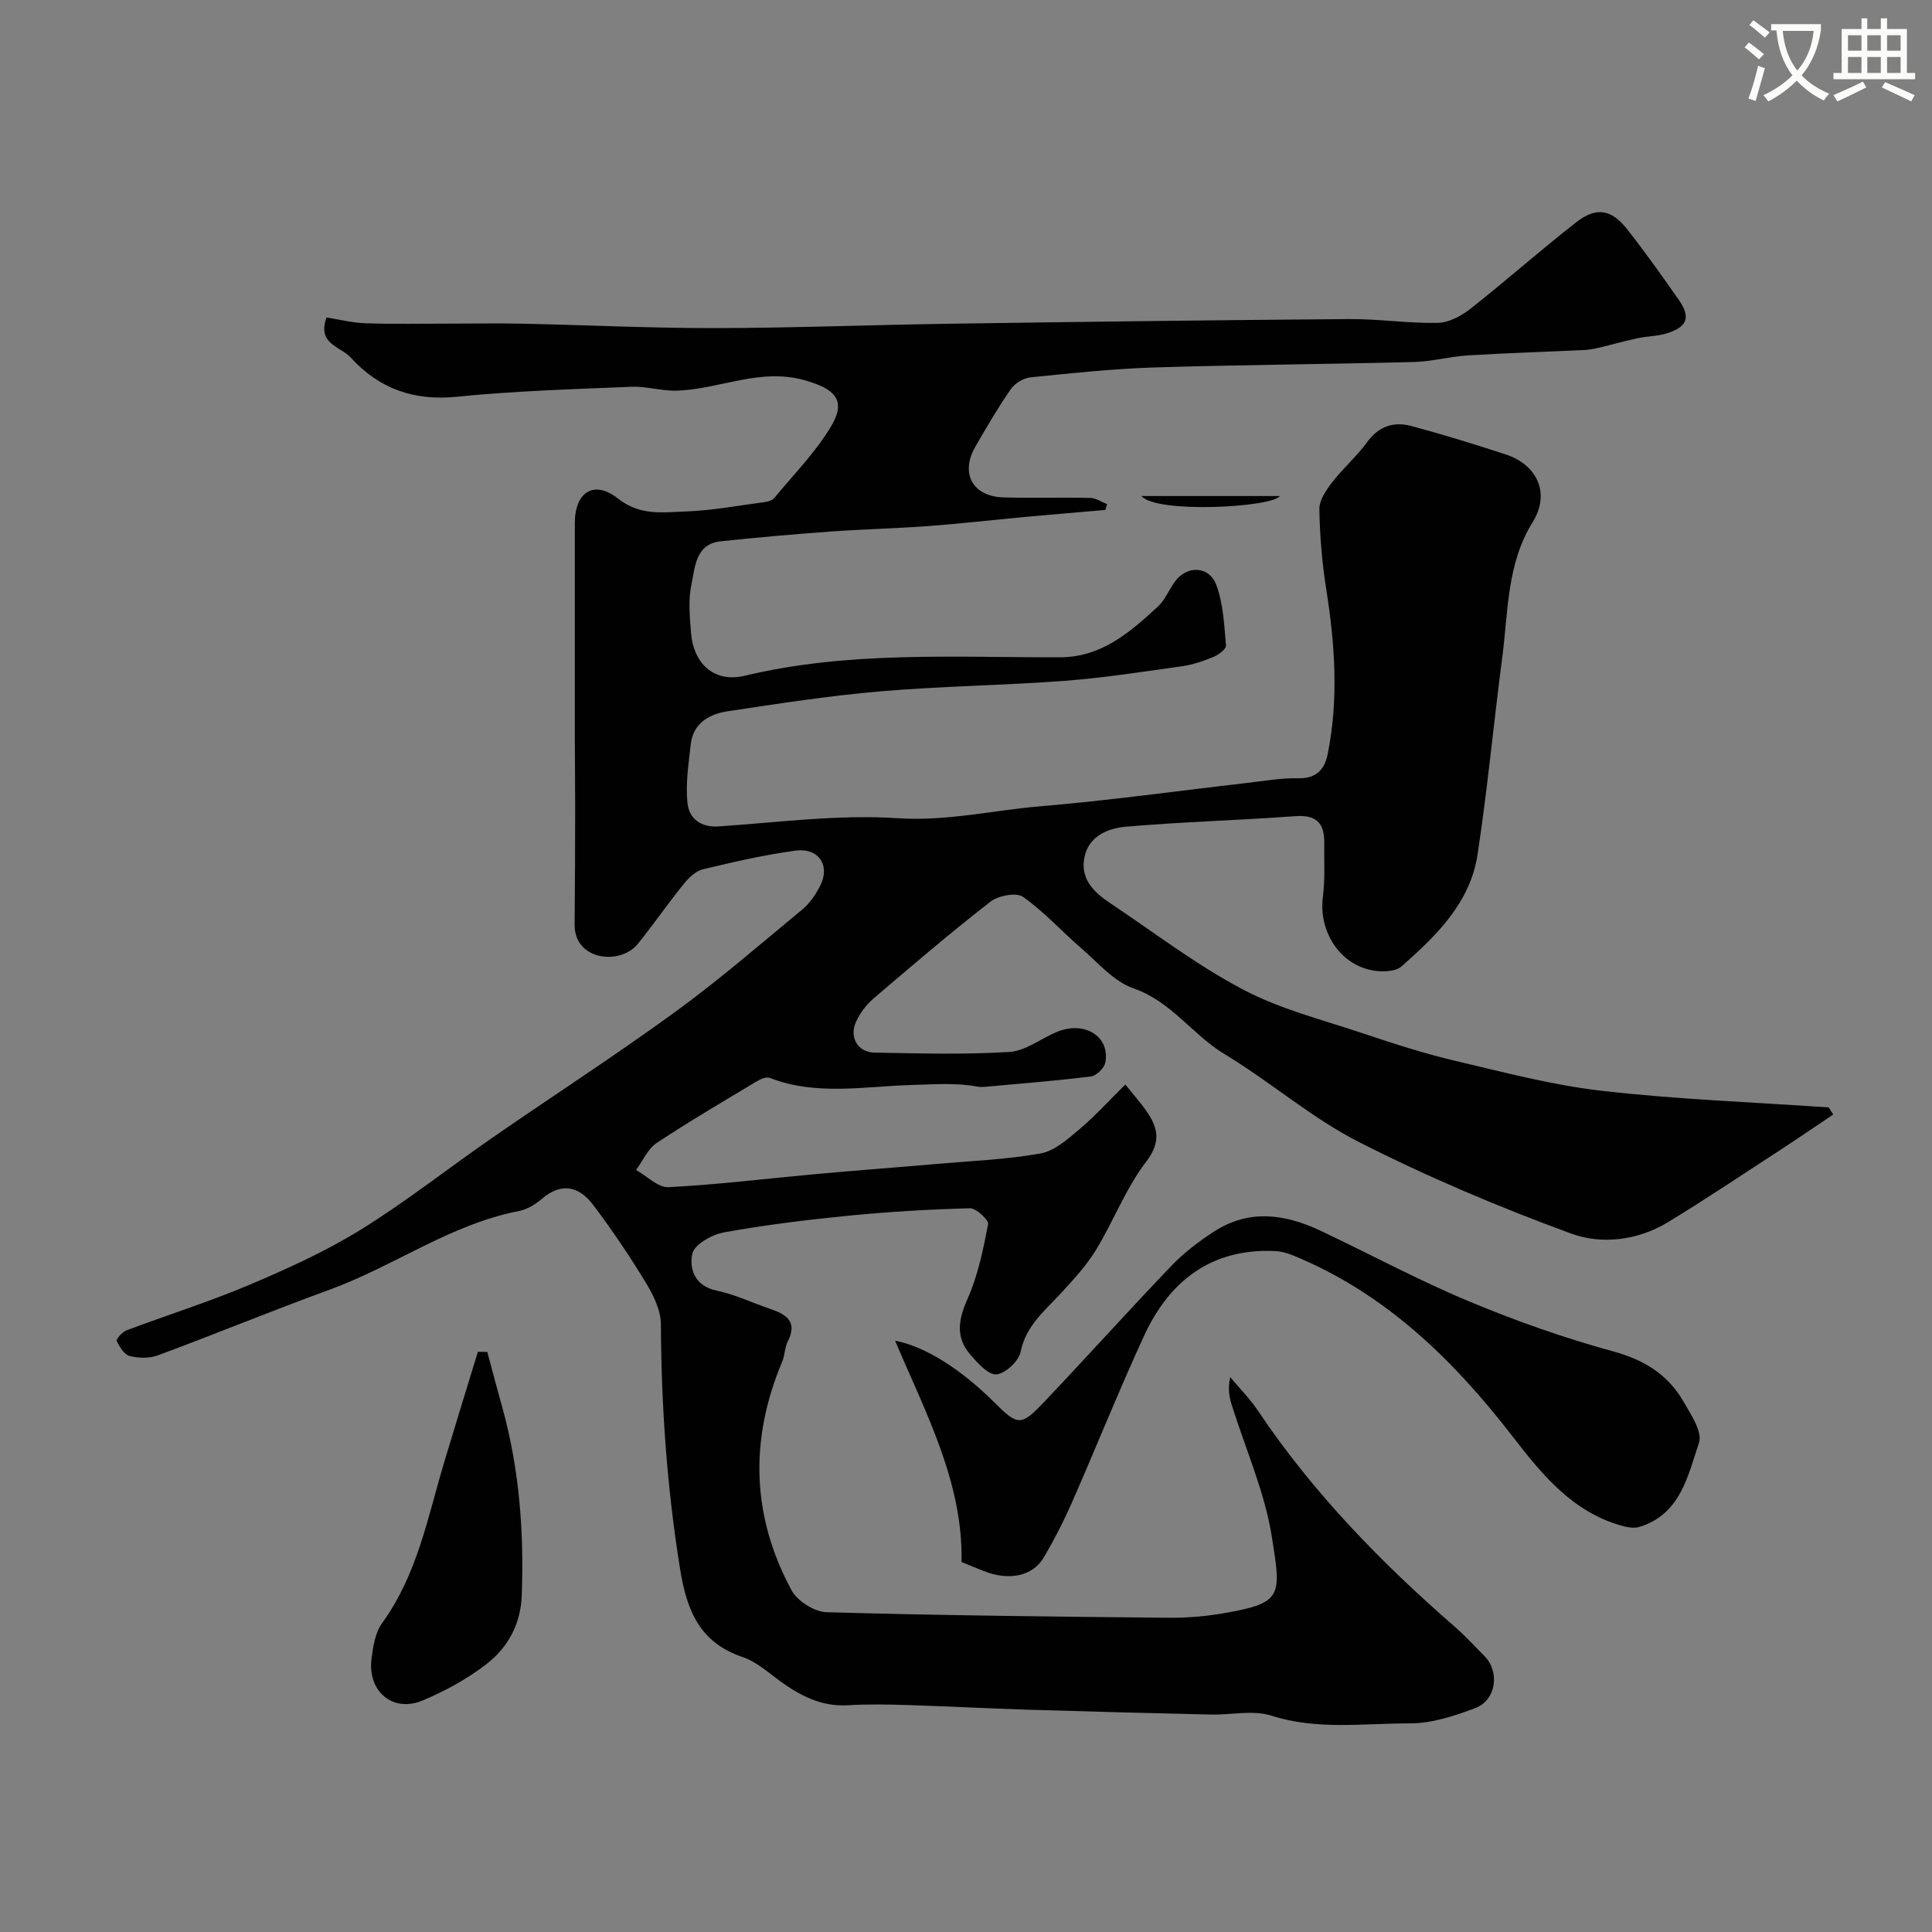 <svg enable-background="new 0 0 400 400" viewBox="0 0 400 400" xmlns="http://www.w3.org/2000/svg"><rect x="0" y="0" width="400" height="400" fill="#808080" stroke="none"/><path d="m362.1 8.8c1.1.8 2.1 1.6 3.1 2.4l-1 1.1c-1.3-1.1-2.3-2-3-2.5zm1.9 4.8c.5.2.9.4 1.4.5-.6 2.3-1.3 4.5-1.9 6.8l-1.5-.5c.8-2.1 1.4-4.3 2-6.8zm-1-9.4c1.3.9 2.4 1.8 3.4 2.5l-1 1.1c-1.4-1.2-2.4-2.1-3.2-2.6zm3.7 2.2v-1.4h10.3v1.2c-.5 3.6-1.8 6.8-4 9.4 1.5 1.6 3.4 2.8 5.7 3.8-.3.4-.7.8-1.1 1.4-2.3-1.1-4.1-2.5-5.6-4.1-1.6 1.6-3.6 3.1-5.9 4.3-.3-.5-.7-.9-1-1.3 2.4-1.1 4.4-2.5 6-4.1-1.9-2.5-3-5.6-3.3-9.3h-1.1zm8.8 0h-6.4c.3 3.3 1.3 6 3 8.2 2-2.2 3.1-5.1 3.4-8.2z" fill="#fbfcfa"/><path d="m385.3 3.8h1.3v2.2h2.8v-2.2h1.3v2.2h4.1v9.1h1.7v1.3h-16.9v-1.3h1.7v-9.1h4.1v-2.2zm.4 13.1.7 1.2c-1.8.9-3.8 1.9-6 2.9-.2-.4-.5-.8-.8-1.3 2.3-1 4.3-1.9 6.1-2.8zm-3.1-6.4h2.8v-3.2h-2.8zm0 4.6h2.8v-3.3h-2.8zm4-4.6h2.8v-3.2h-2.8zm0 4.6h2.8v-3.3h-2.8zm3.7 1.9c2.1.9 4.1 1.8 6.1 2.7l-.7 1.3c-2.2-1.1-4.2-2-6.1-2.9zm3.2-9.7h-2.8v3.2h2.8zm-2.8 7.8h2.8v-3.3h-2.8z" fill="#fbfcfa"/><g fill="#010102"><path d="m379.55 230.75c-3.73 2.5-7.44 5.04-11.2 7.49-7.65 4.98-15.23 10.07-23.03 14.81-6.23 3.78-13.7 4.67-20.03 2.35-14.96-5.49-29.73-11.73-43.93-18.95-9.81-4.99-18.33-12.47-27.82-18.2-6.66-4.02-11.02-10.9-18.84-13.61-4.1-1.42-7.38-5.34-10.86-8.34-4.07-3.5-7.69-7.57-12.05-10.62-1.39-.97-5.11-.26-6.74 1.01-8.29 6.45-16.29 13.28-24.28 20.11-1.46 1.25-2.7 2.95-3.51 4.69-1.5 3.2.29 6.38 3.78 6.44 9.33.17 18.69.44 27.98-.14 3.35-.21 6.53-2.8 9.84-4.16 5.69-2.33 10.95.93 10 6.3-.2 1.16-1.83 2.79-2.96 2.93-7.17.91-14.38 1.46-21.58 2.12-.66.06-1.35.11-2-.01-4.48-.84-8.9-.46-13.43-.34-9.79.26-19.86 2.31-29.53-1.47-.7-.27-1.9.25-2.68.72-6.96 4.18-13.97 8.28-20.73 12.77-1.84 1.22-2.86 3.68-4.26 5.58 2.24 1.25 4.55 3.67 6.72 3.56 10.16-.52 20.27-1.78 30.41-2.7 8.36-.76 16.73-1.38 25.09-2.11 7.19-.63 14.45-.9 21.52-2.17 2.91-.52 5.65-2.98 8.07-5.02 3.31-2.8 6.24-6.05 9.48-9.25 1.73 2.14 3.02 3.59 4.14 5.15 2.53 3.55 3.48 6.53.16 10.86-4.2 5.49-6.72 12.23-10.35 18.2-1.94 3.19-4.54 6.01-7.08 8.79-3.41 3.73-7.42 6.83-8.55 12.36-.39 1.92-3.15 4.49-5.01 4.65-1.69.14-3.89-2.36-5.4-4.1-3.13-3.62-2.45-7.31-.55-11.59 2.14-4.82 3.23-10.16 4.23-15.38.17-.89-2.46-3.35-3.76-3.32-8.4.22-16.8.72-25.16 1.54-8.62.85-17.24 1.91-25.76 3.45-2.48.45-6.14 2.5-6.55 4.41-.67 3.08.45 6.69 5.01 7.64 3.79.79 7.38 2.52 11.07 3.78 3.32 1.13 5.79 2.59 3.68 6.75-.64 1.27-.6 2.87-1.16 4.2-6.78 16.09-6.35 31.97 1.94 47.32 1.2 2.23 4.73 4.47 7.24 4.54 23.59.67 47.19.92 70.79 1.15 3.92.04 7.9-.31 11.77-.99 11.92-2.1 11.57-3.58 9.65-15.73-1.47-9.33-5.48-18.26-8.32-27.37-.52-1.68-.83-3.42-.3-5.71 1.92 2.29 4.06 4.44 5.72 6.91 11.39 17 25.51 31.48 40.88 44.85 2.13 1.86 4.04 3.97 6.04 5.98 3.2 3.23 2.44 9.11-1.88 10.75-4.35 1.65-9.08 3.2-13.64 3.18-9.52-.03-19.11 1.44-28.61-1.6-3.8-1.22-8.31-.13-12.5-.23-12.6-.29-25.2-.61-37.8-1-8.27-.26-16.53-.7-24.8-.96-4.18-.13-8.39-.22-12.56.03-5.44.33-9.81-1.93-14.01-4.96-2.5-1.81-4.94-4.05-7.77-5-8.91-3.01-11.58-9.59-12.97-18.22-2.72-16.83-3.9-33.69-3.98-50.7-.01-2.86-1.52-5.97-3.06-8.51-3.38-5.57-7.04-11.01-10.97-16.21-2.86-3.78-6.51-4.77-10.6-1.25-1.33 1.14-3.04 2.19-4.73 2.52-14.19 2.75-25.89 11.43-39.19 16.28-11.92 4.35-23.66 9.18-35.56 13.6-1.76.66-4.03.62-5.87.15-1.13-.29-2.1-1.9-2.69-3.14-.16-.34 1.15-1.84 2.03-2.17 8.46-3.19 17.12-5.91 25.44-9.43 7.88-3.34 15.77-6.91 23.03-11.4 9.42-5.83 18.16-12.75 27.28-19.06 12.58-8.7 25.44-17.01 37.8-26.01 9.14-6.65 17.71-14.08 26.43-21.29 1.47-1.22 2.63-2.96 3.54-4.67 2.3-4.29-.11-8.12-5.04-7.46-6.43.87-12.79 2.34-19.11 3.85-1.48.35-2.92 1.71-3.93 2.96-3.29 4.07-6.27 8.38-9.55 12.46-3.66 4.55-13.18 3.47-13.11-3.95.08-8.18.1-16.37.11-24.55.01-4.87-.07-9.73-.07-14.6-.01-14.67-.01-29.33 0-44 0-6.38 3.96-9.01 8.93-5.08 4.58 3.63 9.32 2.85 14.08 2.68 5.38-.19 10.73-1.2 16.09-1.91.76-.1 1.74-.33 2.18-.86 4.06-4.92 8.65-9.55 11.86-14.99 3.18-5.41.49-7.65-5.35-9.35-9.44-2.75-17.81 1.85-26.7 2.1-3.12.09-6.27-.93-9.38-.8-12.04.5-24.12.85-36.1 2.06-8.96.91-16.15-1.66-22.04-8.15-2.05-2.25-7-2.73-4.97-8.26 2.67.42 5.37 1.12 8.09 1.2 5.85.19 11.71.07 17.56.07 5.02 0 10.05-.09 15.07.02 13.27.28 26.53.93 39.8.91 16.27-.03 32.53-.68 48.8-.91 27.46-.4 54.93-.75 82.39-.96 6.1-.05 12.21.91 18.3.79 2.3-.04 4.89-1.41 6.78-2.89 7.43-5.85 14.5-12.14 21.95-17.95 4.15-3.24 7.28-2.69 10.55 1.47 3.73 4.75 7.24 9.67 10.69 14.63 2.47 3.55 1.78 5.54-2.38 6.87-1.99.63-4.17.62-6.23 1.06-2.63.56-5.23 1.31-7.85 1.93-1.03.24-2.1.45-3.16.5-8.01.38-16.03.62-24.03 1.11-3.75.23-7.45 1.27-11.2 1.37-17.93.46-35.87.57-53.8 1.13-8.55.27-17.08 1.18-25.59 2.05-1.45.15-3.24 1.23-4.07 2.43-2.66 3.84-5.03 7.89-7.36 11.95-3.15 5.5-.55 10.27 5.81 10.47 5.99.18 12-.03 18 .11 1.17.03 2.32.84 3.48 1.29-.12.4-.24.8-.36 1.2-5.55.48-11.09.94-16.64 1.45-6.69.62-13.36 1.39-20.05 1.89-6.77.5-13.56.64-20.33 1.14-7.54.55-15.07 1.21-22.59 2.01-5.27.56-5.31 5.32-6.08 8.9-.69 3.19-.36 6.65-.1 9.96.51 6.57 4.85 10.48 11.16 8.97 21.54-5.15 43.4-3.77 65.19-3.81 8.7-.02 14.49-5.17 20.27-10.46 1.51-1.38 2.33-3.5 3.57-5.21 2.5-3.44 7.14-3.29 8.61.77 1.41 3.89 1.6 8.26 1.97 12.44.06.73-1.5 1.92-2.53 2.35-2.09.87-4.3 1.63-6.52 1.95-8.1 1.14-16.2 2.41-24.35 3.03-12.68.95-25.42 1.09-38.08 2.17-10.59.9-21.12 2.54-31.64 4.12-3.84.58-7.22 2.43-7.71 6.91-.44 4.06-1.1 8.21-.65 12.21.34 3.01 2.64 4.98 6.42 4.73 12.36-.83 24.8-2.51 37.07-1.7 10.2.67 19.81-1.65 29.67-2.48 14.2-1.19 28.34-3.18 42.5-4.8 3.59-.41 7.2-1.07 10.79-.99 3.75.09 5.46-1.87 6.08-4.98 2.28-11.35 1.52-22.68-.28-34.04-.87-5.51-1.35-11.11-1.44-16.68-.03-1.85 1.39-3.94 2.63-5.55 2.25-2.92 5.11-5.38 7.27-8.35 2.4-3.3 5.51-4.29 9.1-3.34 6.59 1.76 13.12 3.78 19.6 5.9 6.55 2.14 9.23 8.11 5.59 13.96-5.41 8.7-5.07 18.46-6.31 27.95-1.79 13.63-3.06 27.34-5.13 40.93-1.52 10.01-8.56 16.82-15.75 23.16-1.3 1.14-4.15 1.18-6.1.8-6.83-1.32-11.08-8.22-10.17-15.2.48-3.69.23-7.49.28-11.23.06-4.08-1.7-5.8-6.02-5.48-11.67.86-23.39 1.17-35.04 2.18-4.11.36-8.23 2.24-8.72 7.22-.4 4.02 2.41 6.57 5.47 8.61 9.08 6.07 17.83 12.78 27.45 17.86 7.74 4.09 16.5 6.29 24.89 9.1 6.29 2.11 12.63 4.16 19.08 5.68 10.11 2.38 20.25 5.07 30.53 6.23 15.53 1.77 31.2 2.34 46.81 3.42.3.46.62.97.93 1.47z"/><path d="m199.08 323.39c.31-16.49-7.38-30.75-13.76-45.81 6.27 1.19 13.7 5.95 20.53 12.76 4.86 4.85 5.52 4.97 10.27-.02 8.89-9.36 17.52-18.97 26.45-28.29 2.58-2.7 5.65-5.02 8.8-7.06 7.2-4.67 14.66-3.64 21.97-.19 10.29 4.86 20.33 10.28 30.82 14.66 9.71 4.06 19.71 7.58 29.86 10.36 6.47 1.77 11.36 4.83 14.58 10.47 1.51 2.63 3.9 6.19 3.16 8.41-2.3 6.88-3.84 14.87-12.37 17.46-1.06.32-2.4.09-3.52-.22-10.27-2.83-16.59-10.61-22.7-18.51-12.34-15.98-26.46-29.74-45.53-37.52-1.18-.48-2.49-.83-3.75-.88-13.18-.55-21.81 6.22-27.06 17.63-5.24 11.39-9.89 23.05-14.94 34.53-1.7 3.86-3.64 7.65-5.78 11.28-2.31 3.91-7.25 4.89-12.43 2.82-1.49-.57-2.96-1.2-4.6-1.88z"/><path d="m100.89 279.91c1.02 3.8 2.02 7.6 3.08 11.38 3.56 12.81 4.55 25.88 4.05 39.11-.22 5.8-2.82 10.61-7.14 14-4 3.14-8.65 5.68-13.36 7.66-6.19 2.61-11.47-1.87-10.6-8.67.32-2.53.78-5.4 2.2-7.36 7.31-10.06 9.46-22.02 12.91-33.51 2.27-7.56 4.6-15.1 6.91-22.65.64.02 1.3.03 1.95.04z"/><path d="m236.33 102.7h28.64c-1.64 2.36-25.55 3.67-28.64 0z"/></g></svg>